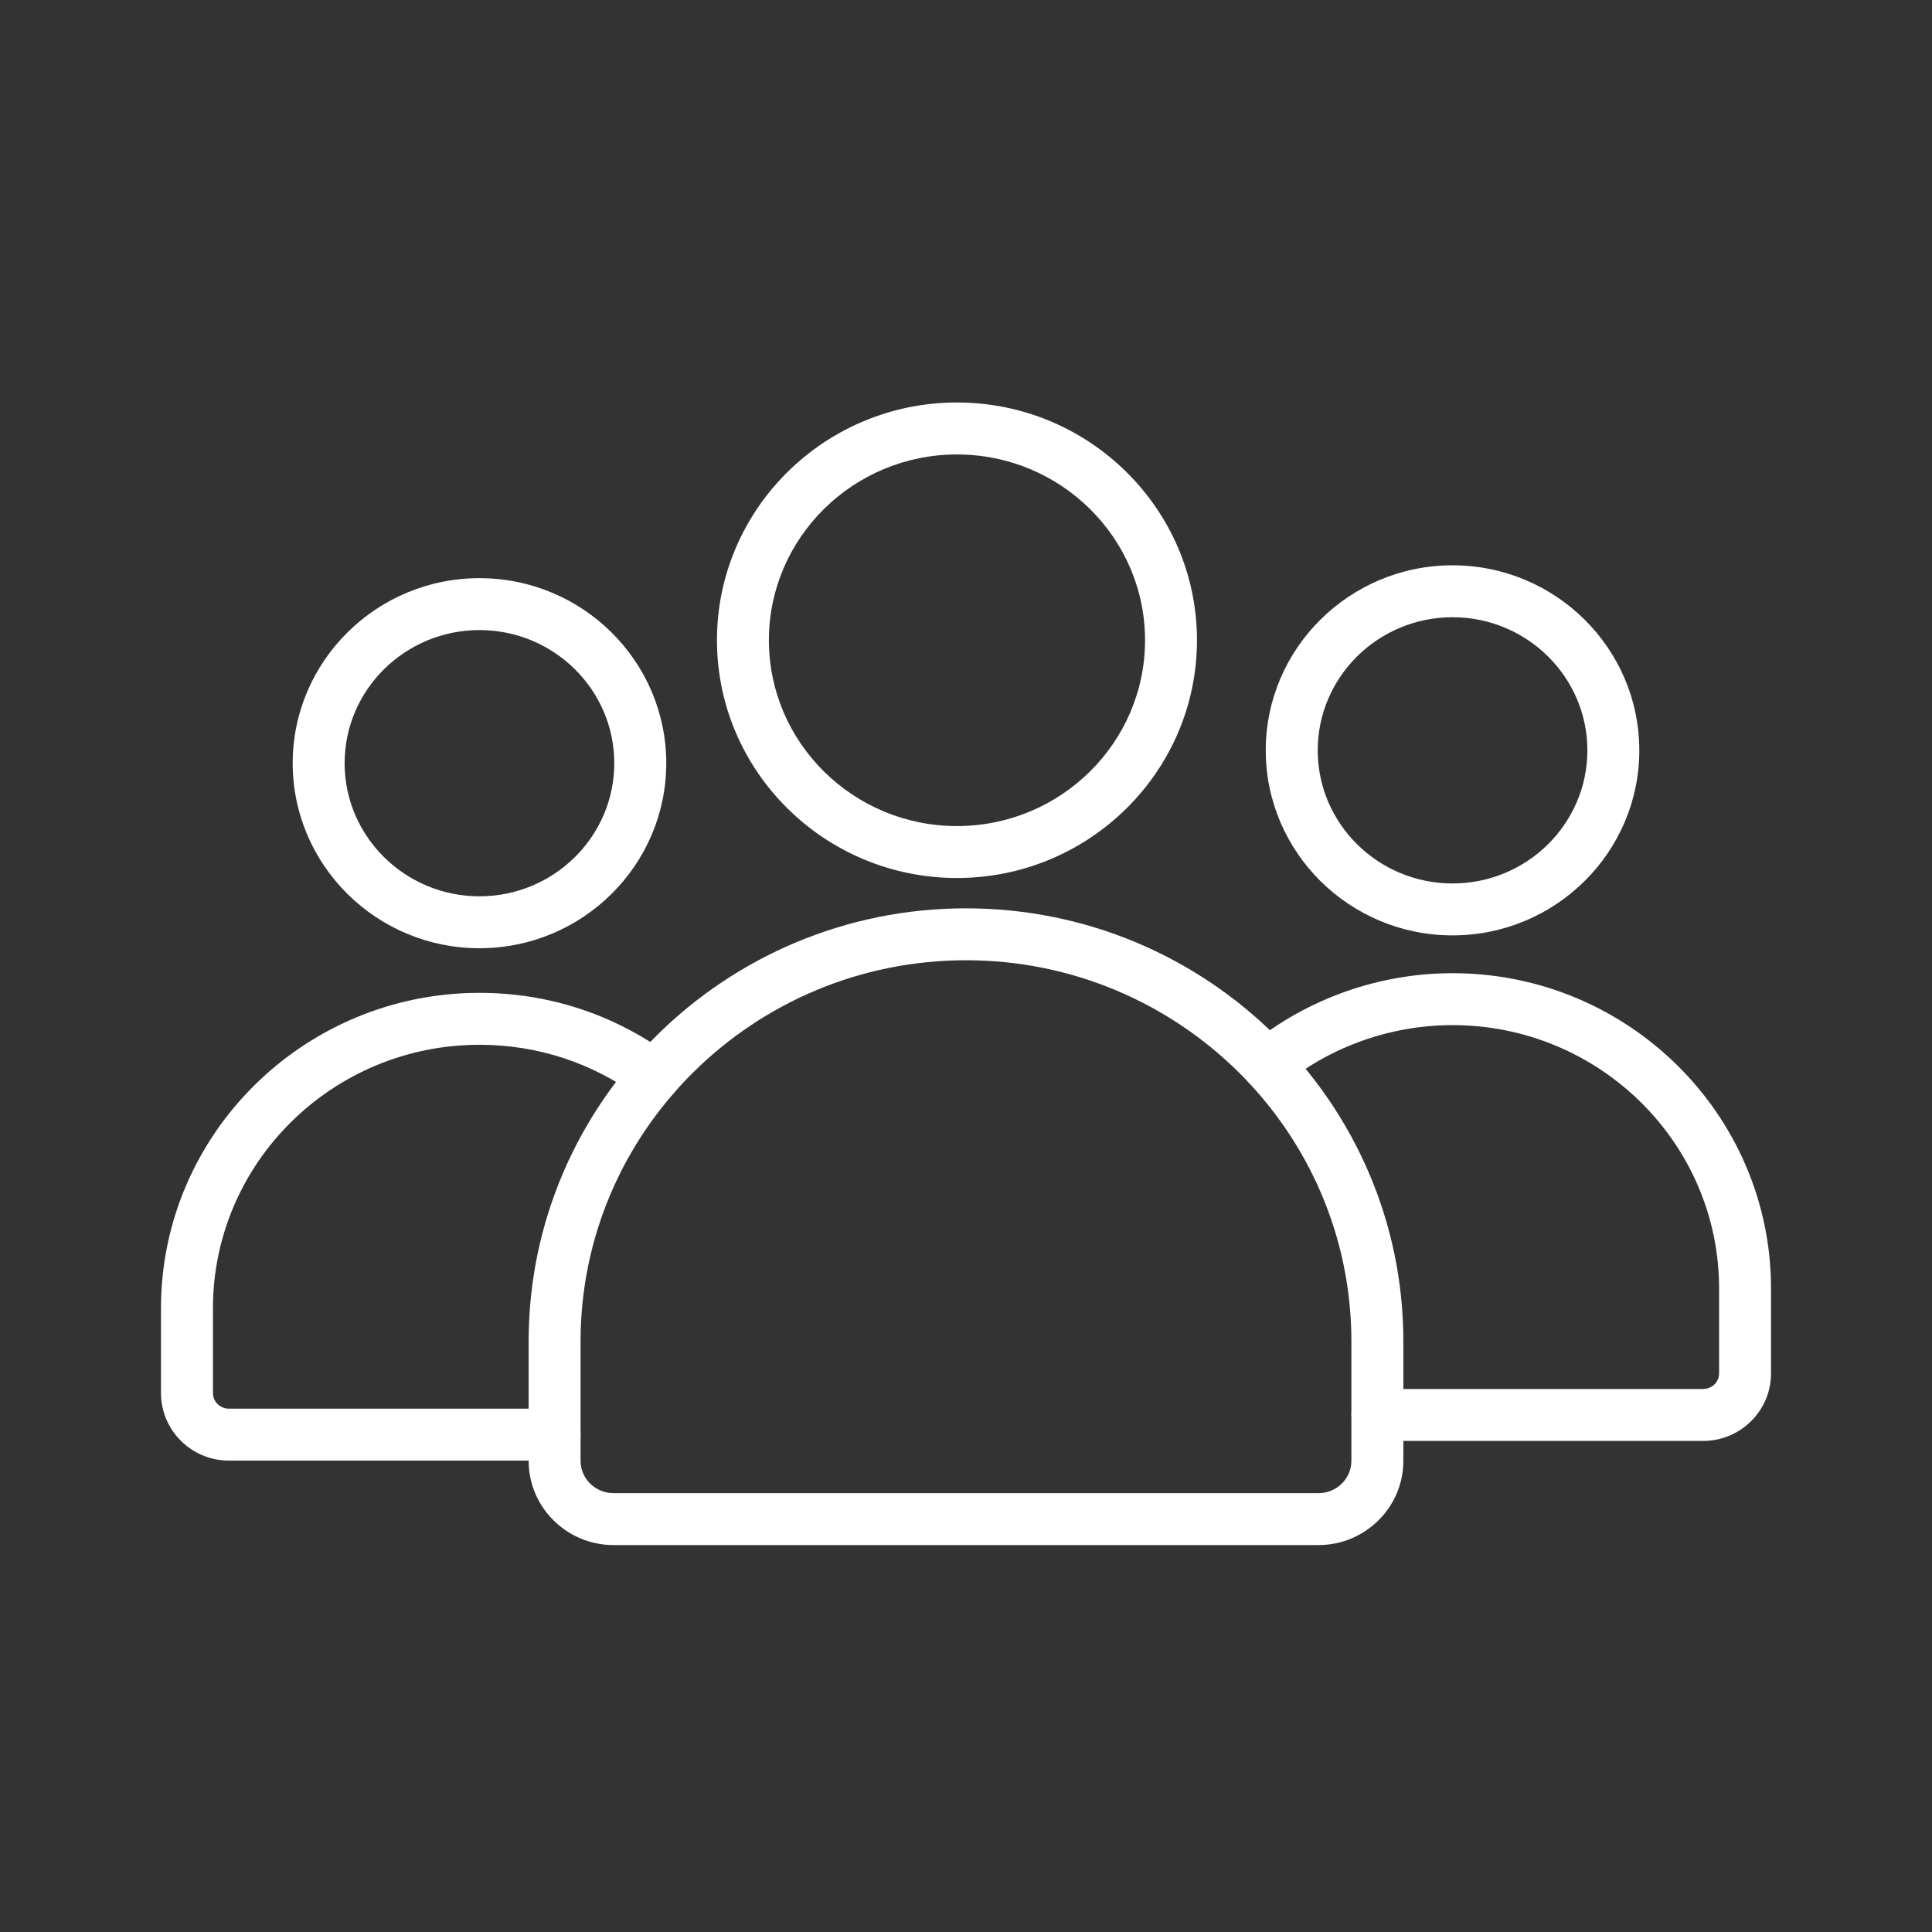 <svg width="40" height="40" viewBox="0 0 40 40" fill="none" xmlns="http://www.w3.org/2000/svg">
<rect x="0" y="0" width="40" height="40" fill="#333333" stroke="none"/>
<path d="M9.927 19.632C7.795 19.632 6.06 17.913 6.06 15.801C6.06 13.689 7.795 11.97 9.927 11.97C12.059 11.97 13.794 13.688 13.794 15.801C13.794 17.914 12.059 19.632 9.927 19.632ZM9.927 13.045C8.387 13.045 7.135 14.281 7.135 15.801C7.135 17.32 8.387 18.557 9.927 18.557C11.466 18.557 12.718 17.32 12.718 15.801C12.718 14.281 11.466 13.045 9.927 13.045Z" fill="white"/>
<path d="M11.483 30.24H4.739C3.964 30.24 3.333 29.613 3.333 28.843V27.085C3.333 23.485 6.291 20.556 9.927 20.556C11.357 20.556 12.718 21.002 13.862 21.846C14.101 22.022 14.152 22.359 13.975 22.598C13.799 22.837 13.463 22.887 13.224 22.711C12.266 22.005 11.126 21.631 9.927 21.631C6.884 21.631 4.409 24.078 4.409 27.085V28.843C4.409 29.02 4.557 29.165 4.739 29.165H11.483C11.78 29.165 12.021 29.405 12.021 29.702C12.021 29.999 11.78 30.24 11.483 30.24Z" fill="white"/>
<path d="M35.261 29.833H28.517C28.221 29.833 27.98 29.592 27.98 29.295C27.98 28.998 28.221 28.757 28.517 28.757H35.262C35.444 28.757 35.592 28.613 35.592 28.437V26.678C35.592 23.67 33.116 21.224 30.073 21.224C28.802 21.224 27.562 21.662 26.58 22.456C26.349 22.643 26.011 22.608 25.824 22.377C25.637 22.146 25.672 21.808 25.903 21.621C27.076 20.672 28.557 20.149 30.073 20.149C33.709 20.149 36.667 23.078 36.667 26.678V28.437C36.667 29.206 36.036 29.833 35.261 29.833Z" fill="white"/>
<path d="M30.073 19.366C27.941 19.366 26.206 17.648 26.206 15.535C26.206 13.423 27.941 11.704 30.073 11.704C32.205 11.704 33.94 13.422 33.94 15.535C33.94 17.648 32.205 19.366 30.073 19.366ZM30.073 12.779C28.534 12.779 27.282 14.015 27.282 15.535C27.282 17.055 28.534 18.291 30.073 18.291C31.613 18.291 32.865 17.055 32.865 15.535C32.865 14.015 31.612 12.779 30.073 12.779Z" fill="white"/>
<path d="M27.297 31.989H12.703C11.733 31.989 10.945 31.206 10.945 30.244V27.771C10.945 22.827 15.007 18.806 20 18.806C24.993 18.806 29.055 22.827 29.055 27.771V30.244C29.055 31.206 28.266 31.989 27.297 31.989ZM20 19.881C15.6 19.881 12.02 23.421 12.02 27.771V30.244C12.02 30.614 12.326 30.914 12.703 30.914H27.297C27.673 30.914 27.979 30.614 27.979 30.244V27.771C27.98 23.421 24.4 19.881 20 19.881Z" fill="white"/>
<path d="M19.813 18.178C17.073 18.178 14.844 15.97 14.844 13.255C14.844 10.541 17.073 8.333 19.813 8.333C22.553 8.333 24.782 10.541 24.782 13.255C24.782 15.97 22.553 18.178 19.813 18.178ZM19.813 9.409C17.666 9.409 15.919 11.134 15.919 13.255C15.919 15.377 17.666 17.103 19.813 17.103C21.96 17.103 23.707 15.377 23.707 13.255C23.707 11.134 21.96 9.409 19.813 9.409Z" fill="white"/>
</svg>
